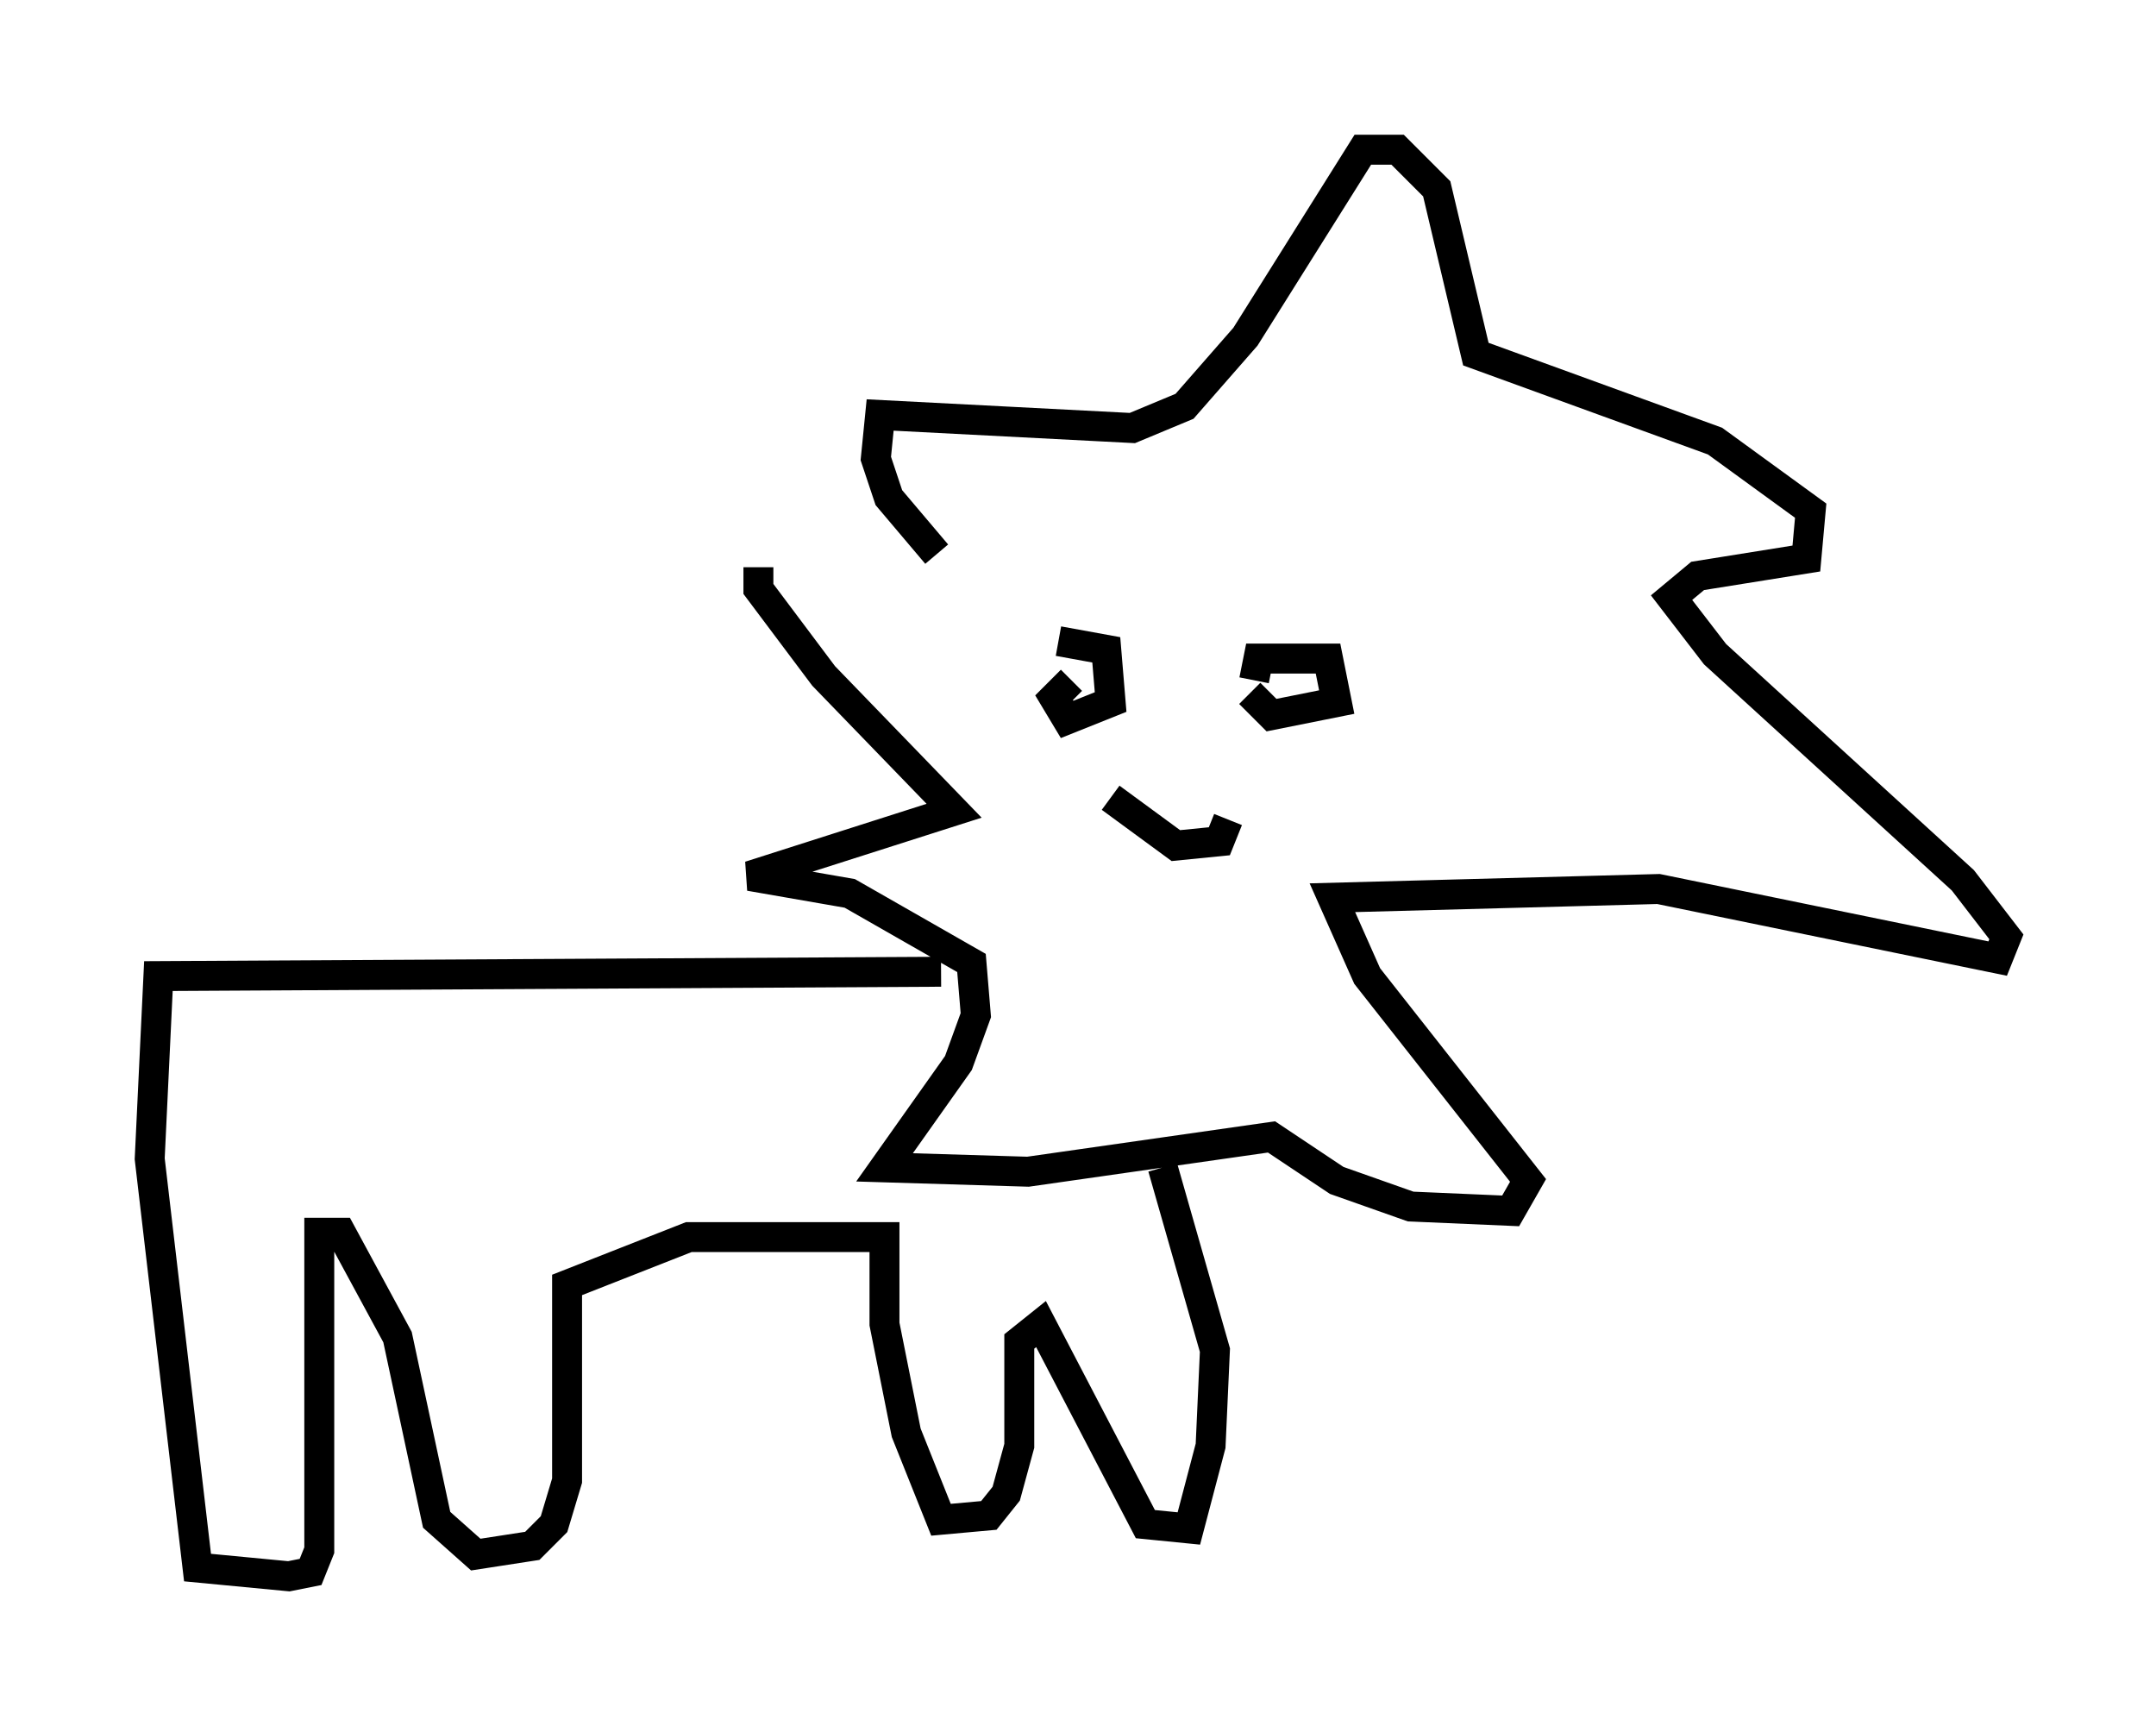 <?xml version="1.0" encoding="utf-8" ?>
<svg baseProfile="full" height="57.642" version="1.1" width="72.022" xmlns="http://www.w3.org/2000/svg" xmlns:ev="http://www.w3.org/2001/xml-events" xmlns:xlink="http://www.w3.org/1999/xlink"><defs /><rect fill="white" height="57.642" width="72.022" x="0" y="0" /><path d="M35.067, 18.944 m-9.732, 0.0 l0.0, 0.726 2.179, 2.905 l4.358, 4.503 -6.827, 2.179 l3.341, 0.581 4.067, 2.324 l0.145, 1.743 -0.581, 1.598 l-2.469, 3.486 4.793, 0.145 l8.134, -1.162 2.179, 1.453 l2.469, 0.872 3.341, 0.145 l0.581, -1.017 -5.374, -6.827 l-1.162, -2.615 10.894, -0.291 l11.33, 2.324 0.291, -0.726 l-1.453, -1.888 -8.279, -7.553 l-1.453, -1.888 0.872, -0.726 l3.631, -0.581 0.145, -1.598 l-3.196, -2.324 -7.989, -2.905 l-1.307, -5.52 -1.307, -1.307 l-1.162, 0.0 -3.922, 6.246 l-2.034, 2.324 -1.743, 0.726 l-8.425, -0.436 -0.145, 1.453 l0.436, 1.307 1.598, 1.888 m4.067, 2.905 l1.598, 0.291 0.145, 1.743 l-1.453, 0.581 -0.436, -0.726 l0.581, -0.581 m6.101, 0.0 l0.145, -0.726 2.324, 0.0 l0.291, 1.453 -2.179, 0.436 l-0.726, -0.726 m-4.648, 3.486 l2.179, 1.598 1.453, -0.145 l0.291, -0.726 m-9.587, 5.084 l-26.145, 0.145 -0.291, 6.101 l1.598, 13.654 3.05, 0.291 l0.726, -0.145 0.291, -0.726 l0.0, -10.603 0.726, 0.0 l1.888, 3.486 1.307, 6.101 l1.307, 1.162 1.888, -0.291 l0.726, -0.726 0.436, -1.453 l0.0, -6.536 4.067, -1.598 l6.536, 0.0 0.0, 2.905 l0.726, 3.631 1.162, 2.905 l1.598, -0.145 0.581, -0.726 l0.436, -1.598 0.0, -3.486 l0.726, -0.581 3.486, 6.682 l1.453, 0.145 0.726, -2.76 l0.145, -3.196 -1.743, -6.101 " fill="none" stroke="black" stroke-width="1" /></svg>